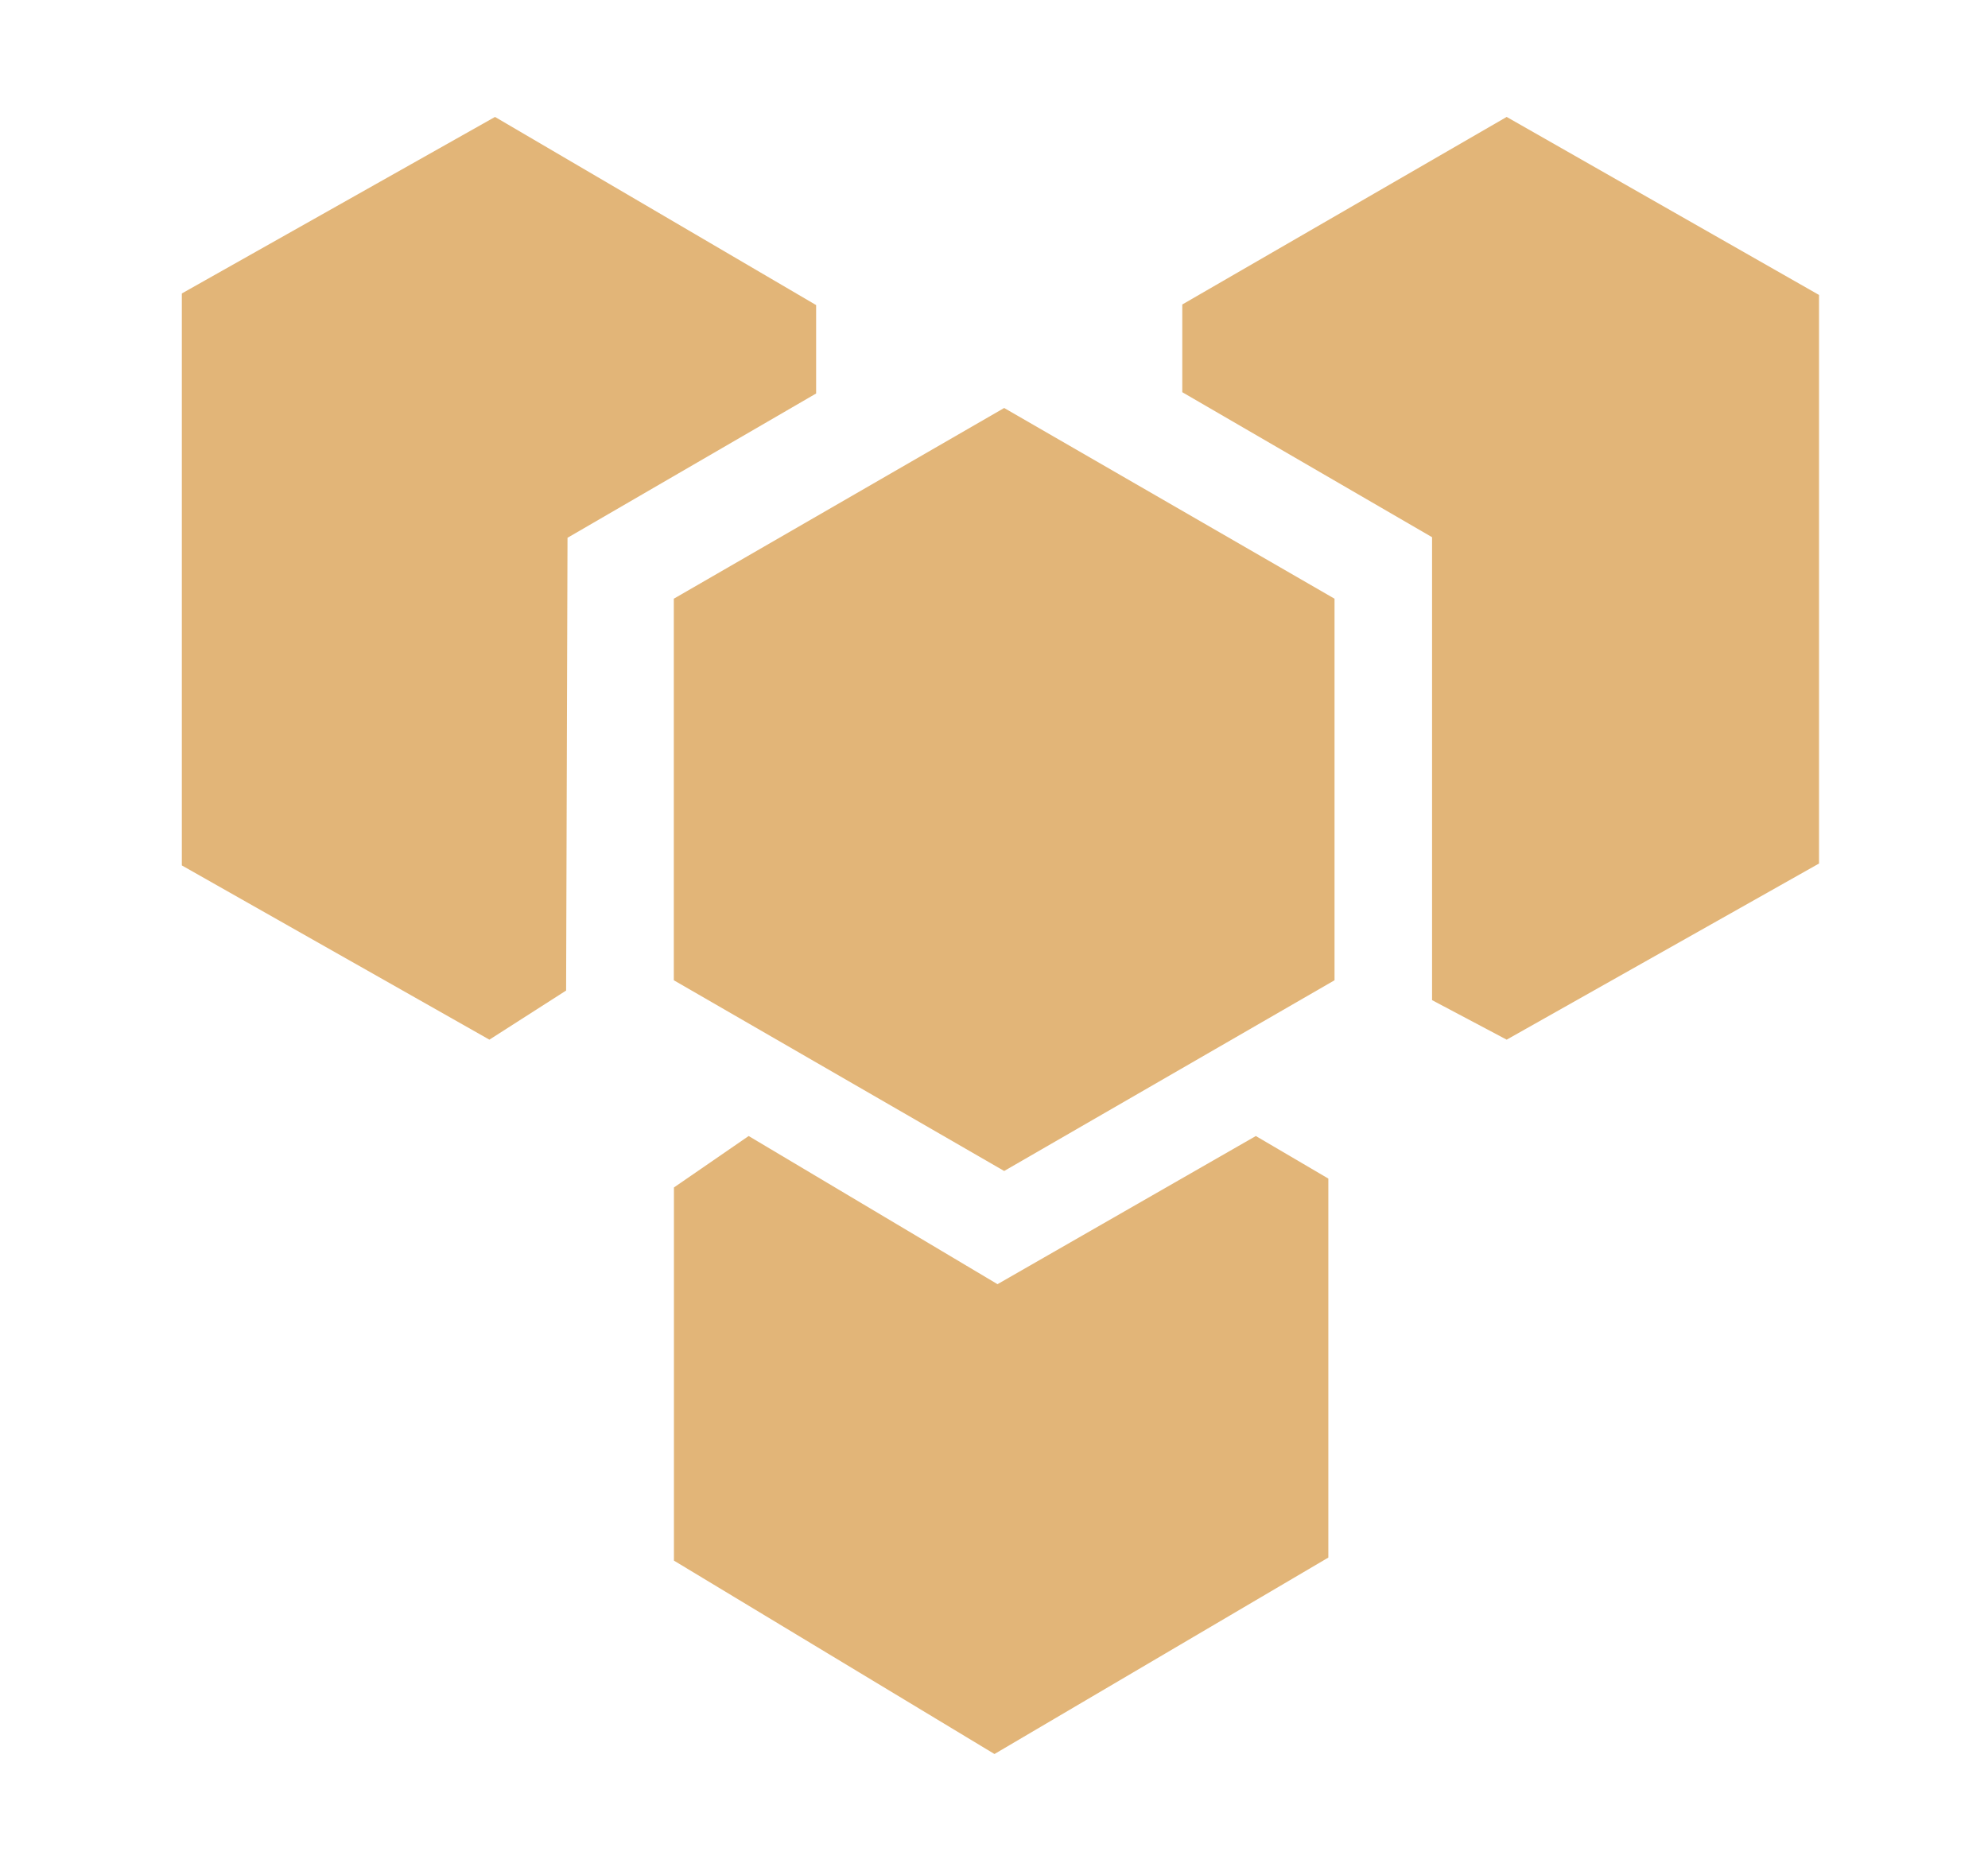 <svg width="17" height="16" viewBox="0 0 17 16" fill="none" xmlns="http://www.w3.org/2000/svg">
<g clip-path="url(#clip0_221_8428)">
<path d="M5.762 5.12L8.587 3.489L11.412 5.12V8.383L8.587 10.014L5.762 8.383V5.12Z" fill="#E2B578"/>
<path d="M4.853 4.599L6.979 3.365V2.609L4.233 1L1.391 2.602V7.308L4.185 8.891L4.841 8.471L4.853 4.599ZM6.402 9.715L8.53 10.982L10.739 9.715L11.359 10.079V13.32L8.504 15L5.763 13.346V10.155L6.402 9.715ZM12.884 8.891L15.714 7.295V2.613L12.884 1L10.11 2.604V3.354L12.246 4.594V8.553L12.884 8.891Z" fill="#E2B578"/>
</g>
<defs>
<clipPath id="clip0_221_8428">
<rect width="14" height="14" fill="white" transform="translate(1.555 1)"/>
</clipPath>
</defs>
</svg>
